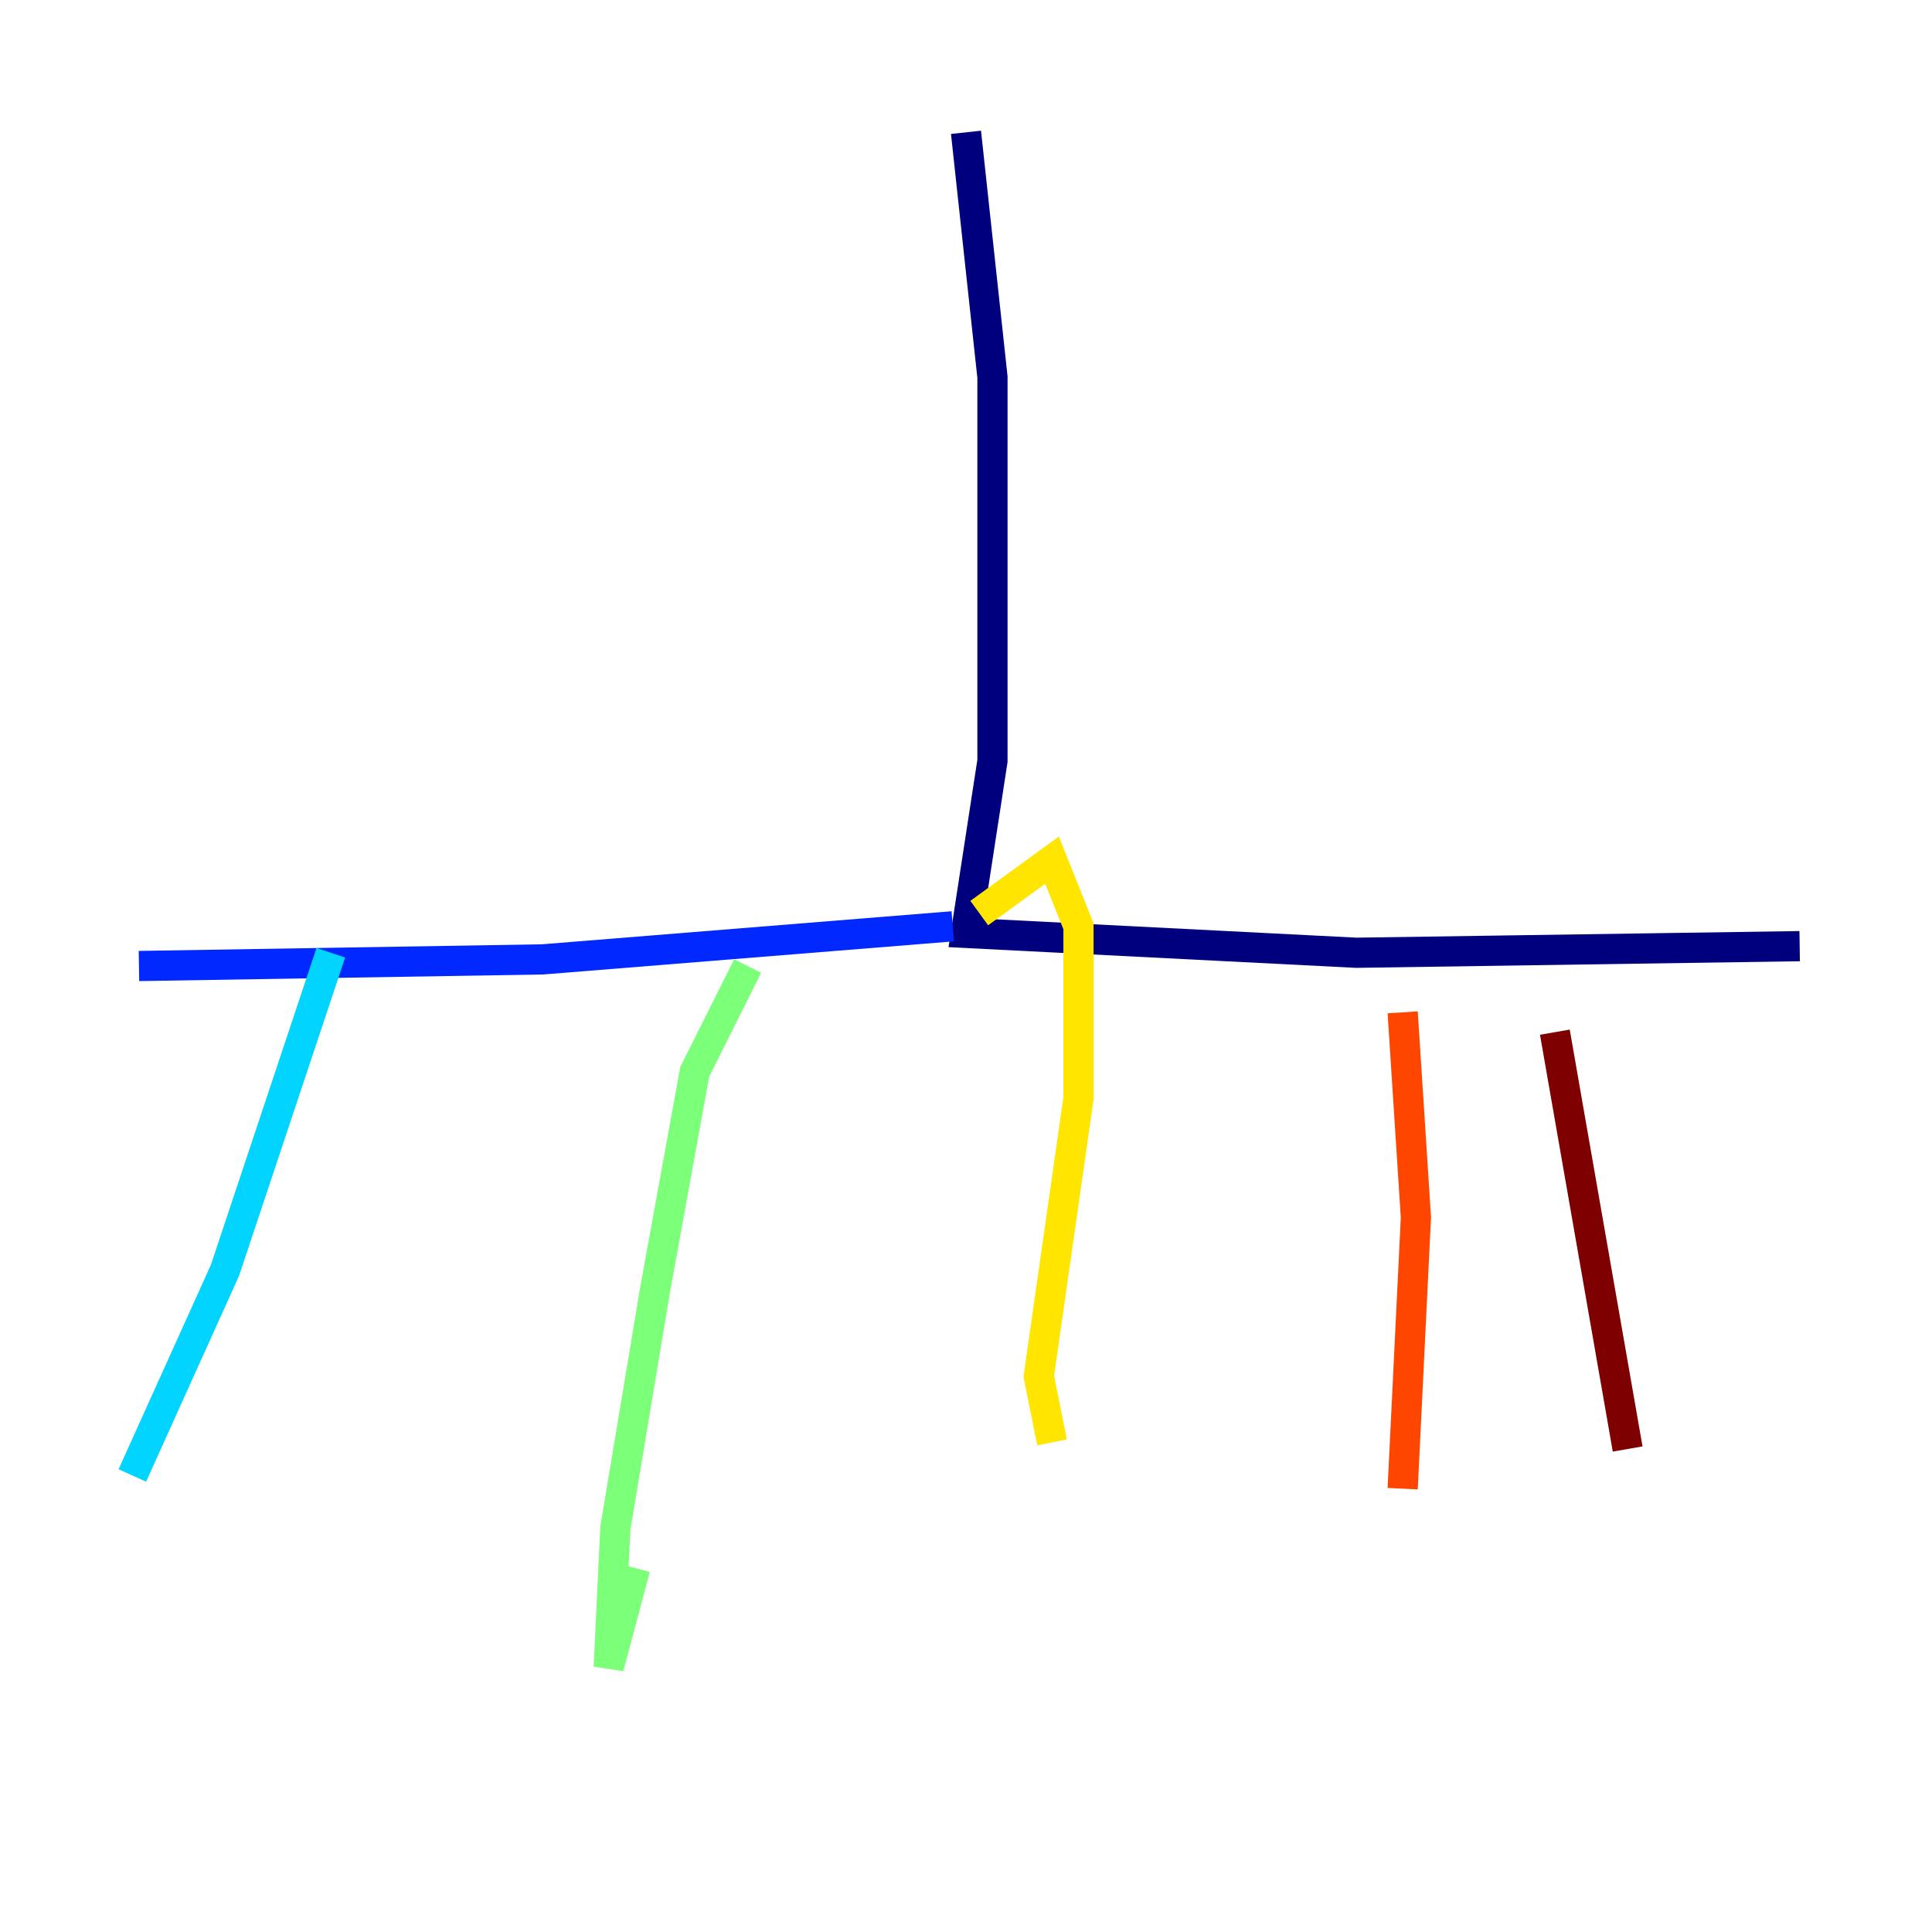 <?xml version="1.0" encoding="utf-8" ?>
<svg baseProfile="tiny" height="128" version="1.2" viewBox="0,0,128,128" width="128" xmlns="http://www.w3.org/2000/svg" xmlns:ev="http://www.w3.org/2001/xml-events" xmlns:xlink="http://www.w3.org/1999/xlink"><defs /><polyline fill="none" points="64.0,8.767 65.753,24.986 65.753,50.411 64.0,61.808 89.863,63.123 119.233,62.685" stroke="#00007f" stroke-width="2" /><polyline fill="none" points="63.123,61.37 35.945,63.562 9.206,64.0" stroke="#0028ff" stroke-width="2" /><polyline fill="none" points="21.918,63.123 14.904,84.164 8.767,97.753" stroke="#00d4ff" stroke-width="2" /><polyline fill="none" points="49.534,64.0 46.027,71.014 43.397,85.48 40.767,101.26 40.329,110.466 42.082,103.89" stroke="#7cff79" stroke-width="2" /><polyline fill="none" points="64.877,60.493 69.699,56.986 71.452,61.37 71.452,72.767 68.822,91.178 69.699,95.562" stroke="#ffe500" stroke-width="2" /><polyline fill="none" points="92.931,67.069 93.808,80.657 92.931,98.63" stroke="#ff4600" stroke-width="2" /><polyline fill="none" points="103.014,68.384 107.836,96.0" stroke="#7f0000" stroke-width="2" /></svg>